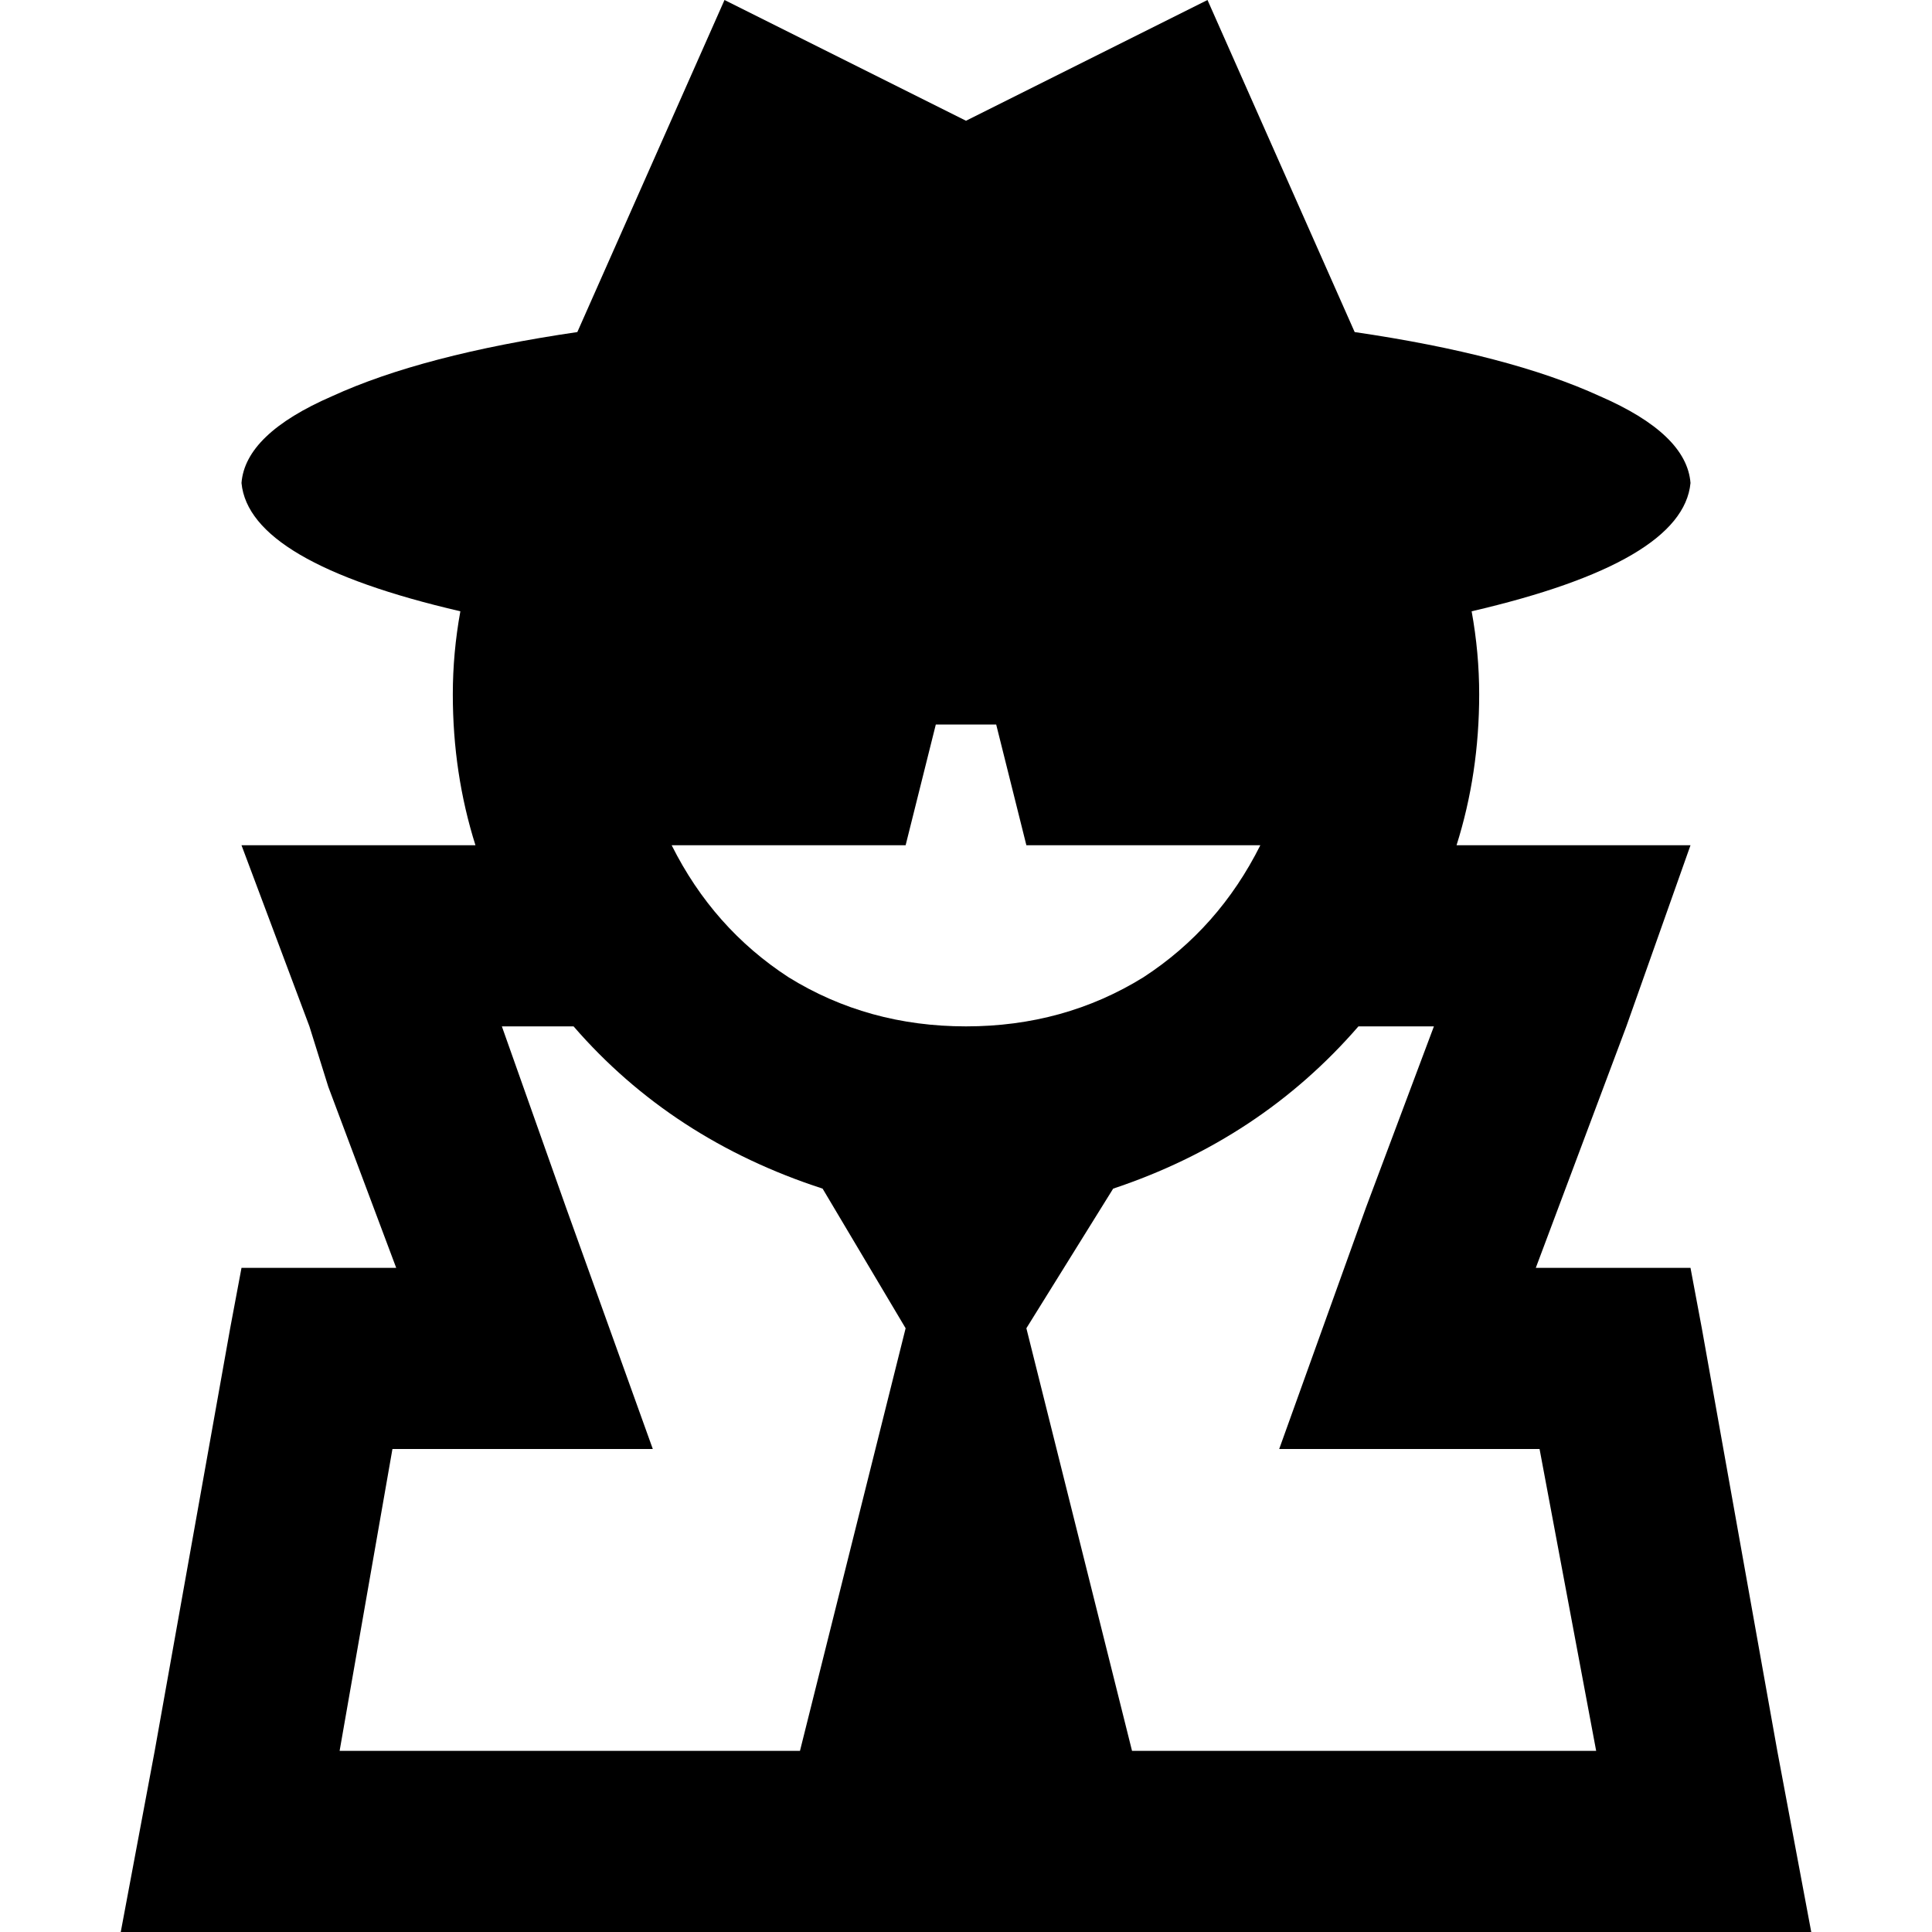 <svg xmlns="http://www.w3.org/2000/svg" viewBox="0 0 512 512">
  <path d="M 153 88 L 192 0 L 256 32 L 320 0 L 359 88 Q 400 94 424 105 Q 447 115 448 128 Q 446 149 390 162 Q 392 173 392 184 Q 392 205 386 224 L 397 224 L 448 224 L 431 272 L 425 288 L 407 336 L 448 336 L 451 352 L 471 464 L 480 512 L 431 512 L 312 512 L 200 512 L 81 512 L 32 512 L 41 464 L 61 352 L 64 336 L 105 336 L 87 288 L 82 272 L 64 224 L 115 224 L 126 224 Q 120 205 120 184 Q 120 173 122 162 Q 66 149 64 128 Q 65 115 88 105 Q 112 94 153 88 L 153 88 Z M 300 464 L 423 464 L 408 384 L 407 384 L 339 384 L 362 320 L 380 272 L 360 272 Q 334 302 295 315 L 272 352 L 300 464 L 300 464 Z M 218 315 Q 178 302 152 272 L 133 272 L 150 320 L 173 384 L 105 384 L 104 384 L 90 464 L 212 464 L 240 352 L 218 315 L 218 315 Z M 256 272 Q 282 272 303 259 L 303 259 Q 323 246 334 224 L 272 224 L 264 192 L 248 192 L 240 224 L 178 224 Q 189 246 209 259 Q 230 272 256 272 L 256 272 Z" />
</svg>
